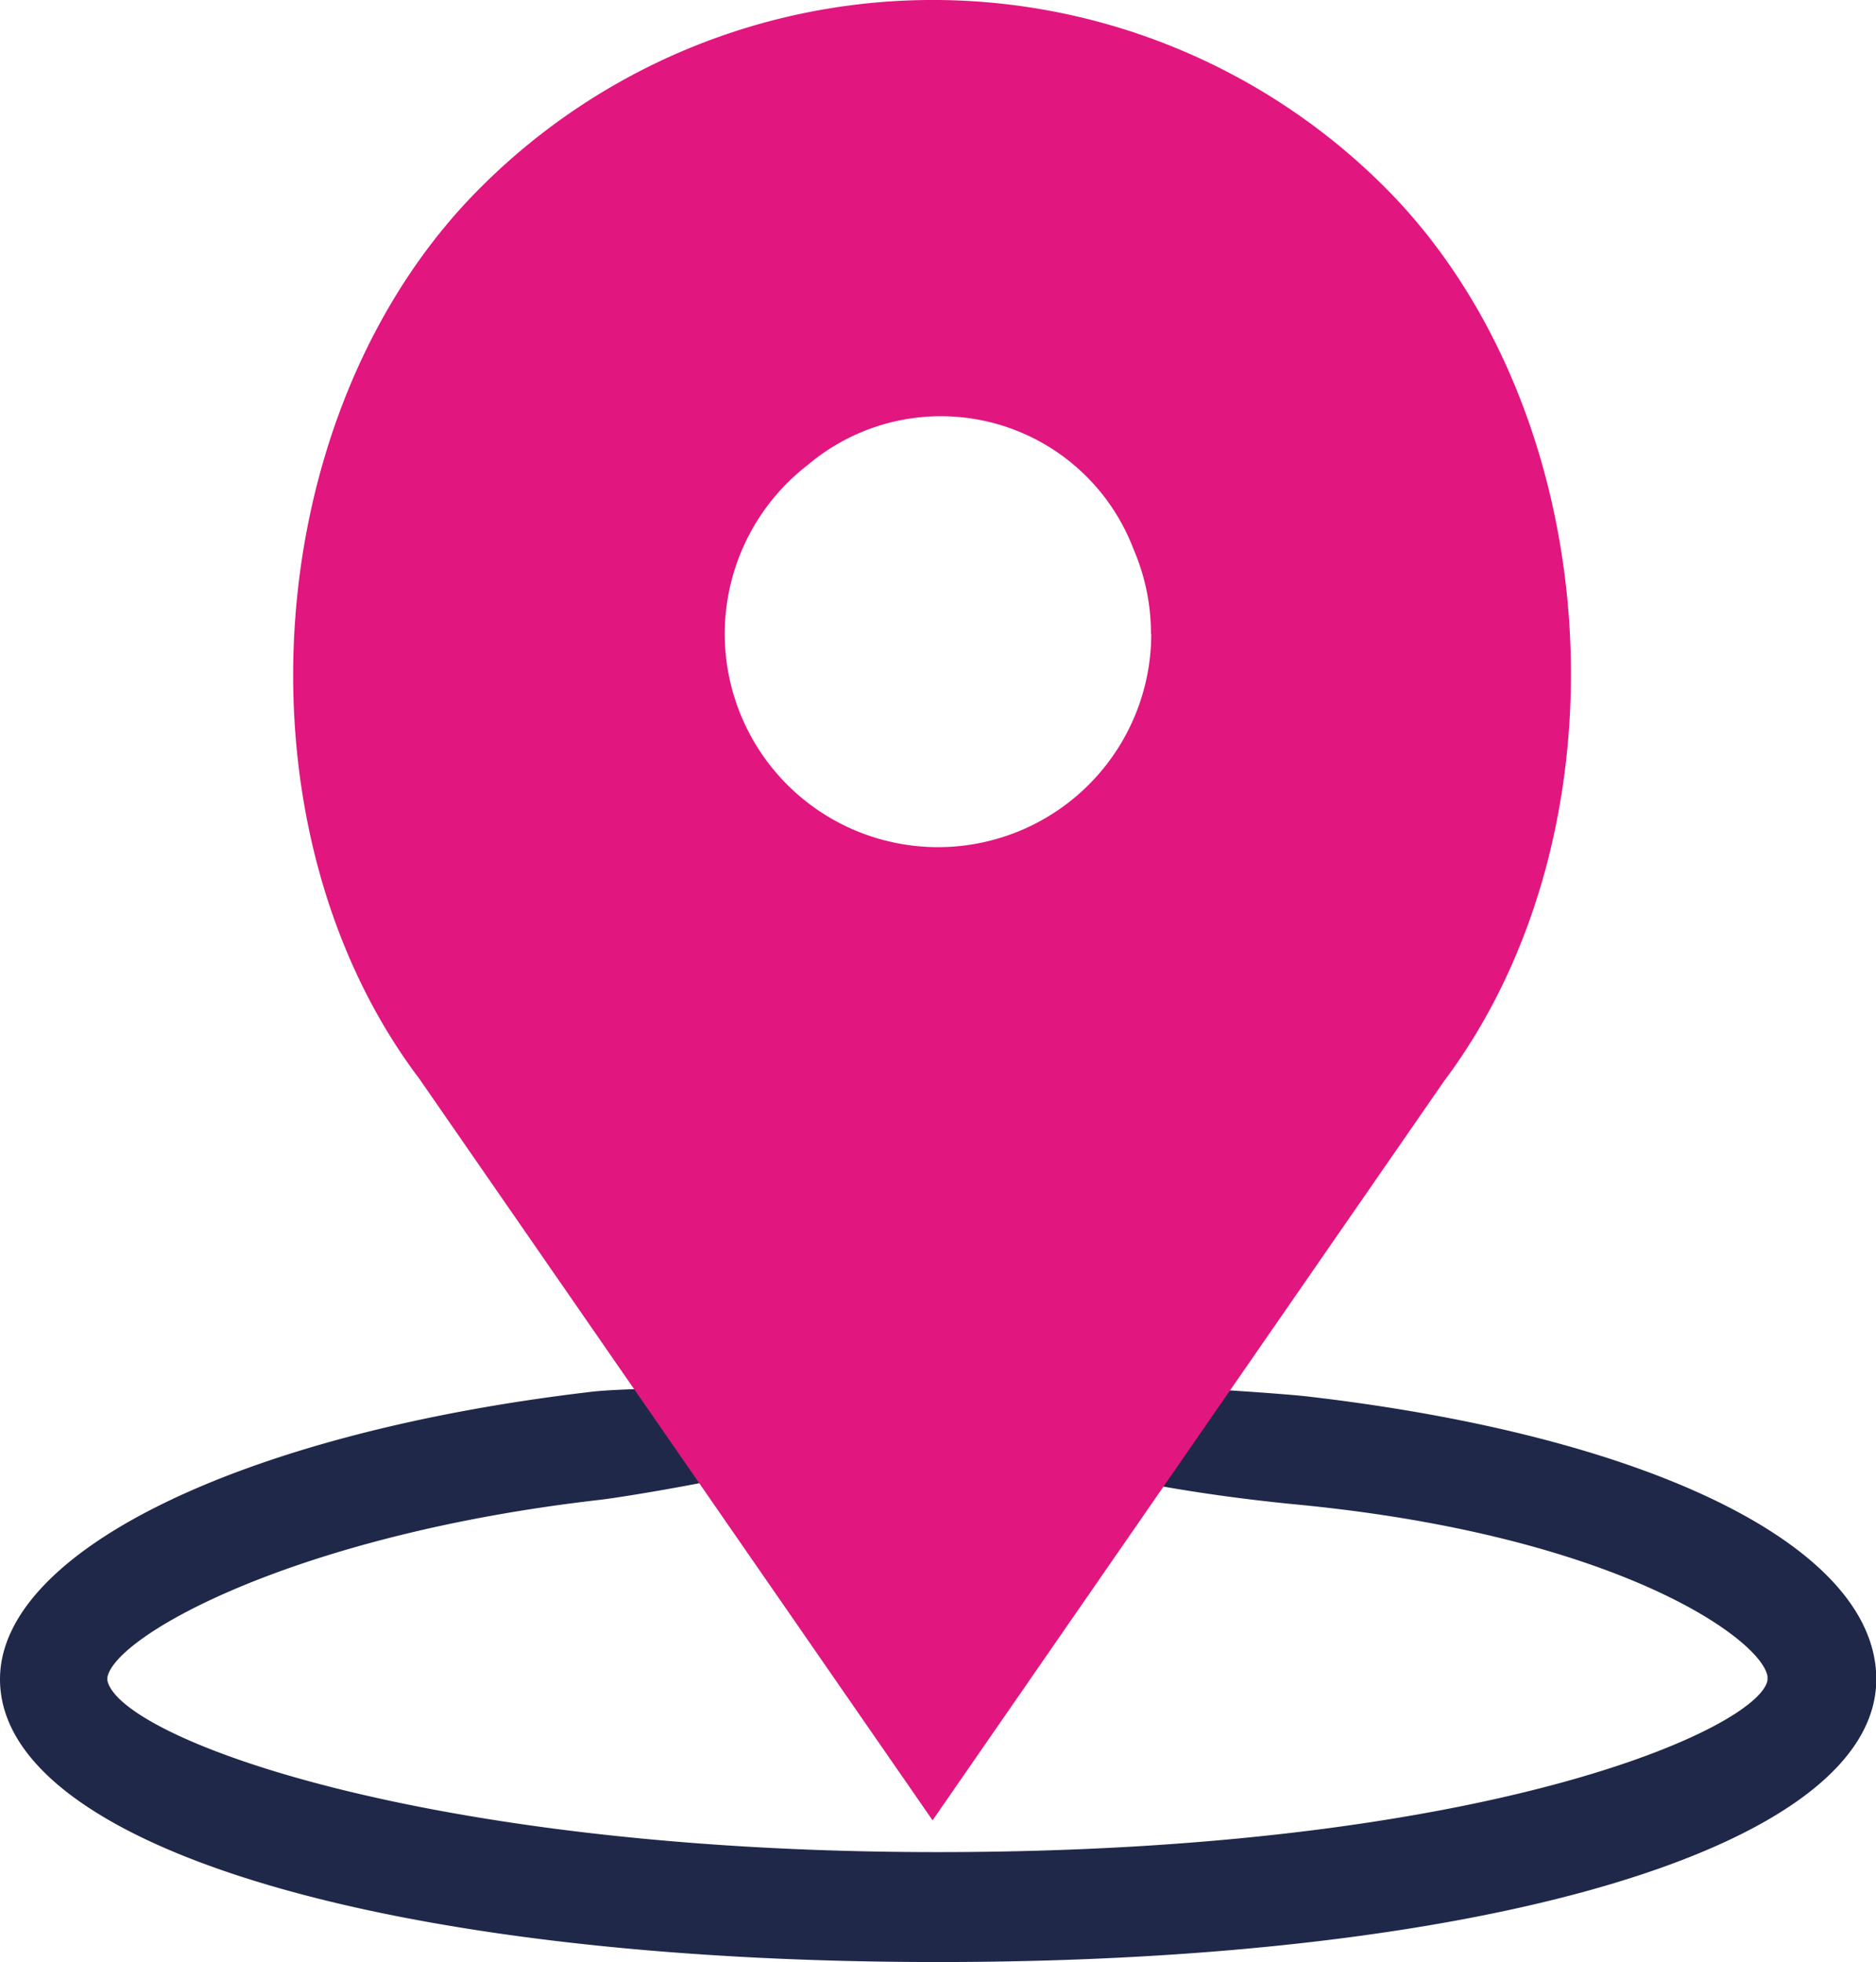 <svg xmlns="http://www.w3.org/2000/svg" viewBox="0 0 65.54 68.53"><defs><style>.cls-1{fill:#1f2849;}.cls-2{fill:#e1167f;}</style></defs><title>sin_zonas_seguras</title><g id="Capa_2" data-name="Capa 2"><g id="Layer_1" data-name="Layer 1"><path class="cls-1" d="M20.6,48.62C8.47,50.05,0,54.17,0,58.65c0,5.82,13.47,9.88,32.77,9.88s32.78-4.06,32.78-9.88c0-4.58-7.75-8.45-19.75-9.86-1.25-.17-11.58-.83-12.7-.4a1.82,1.82,0,0,0-.35.89c.08.74,4.91,2.53,12.56,3.27,11.2,1.08,16.22,4.7,16.44,6v.14c-.31,1.66-9.7,6-29,6-18,0-28.59-4-29-6V58.6c.23-1.45,6.52-5,17.26-6.22,1.13-.14,5.76-.93,6.24-1.29a1.92,1.92,0,0,0,0-2.32,10.94,10.94,0,0,0-3.31-.28C22.54,48.49,21.11,48.55,20.6,48.62Z"/><path class="cls-2" d="M48.38,6.54a22.33,22.33,0,0,0-31.58,0C9,14.3,8,28.88,14.65,37.68l17.93,25.9L50.45,37.76C57.11,28.89,56.14,14.3,48.38,6.54Zm-8.16,15.6a7.45,7.45,0,1,1-12-5.9A7.2,7.2,0,0,1,39.6,19.18,7.42,7.42,0,0,1,40.21,22.14Z"/></g></g></svg>